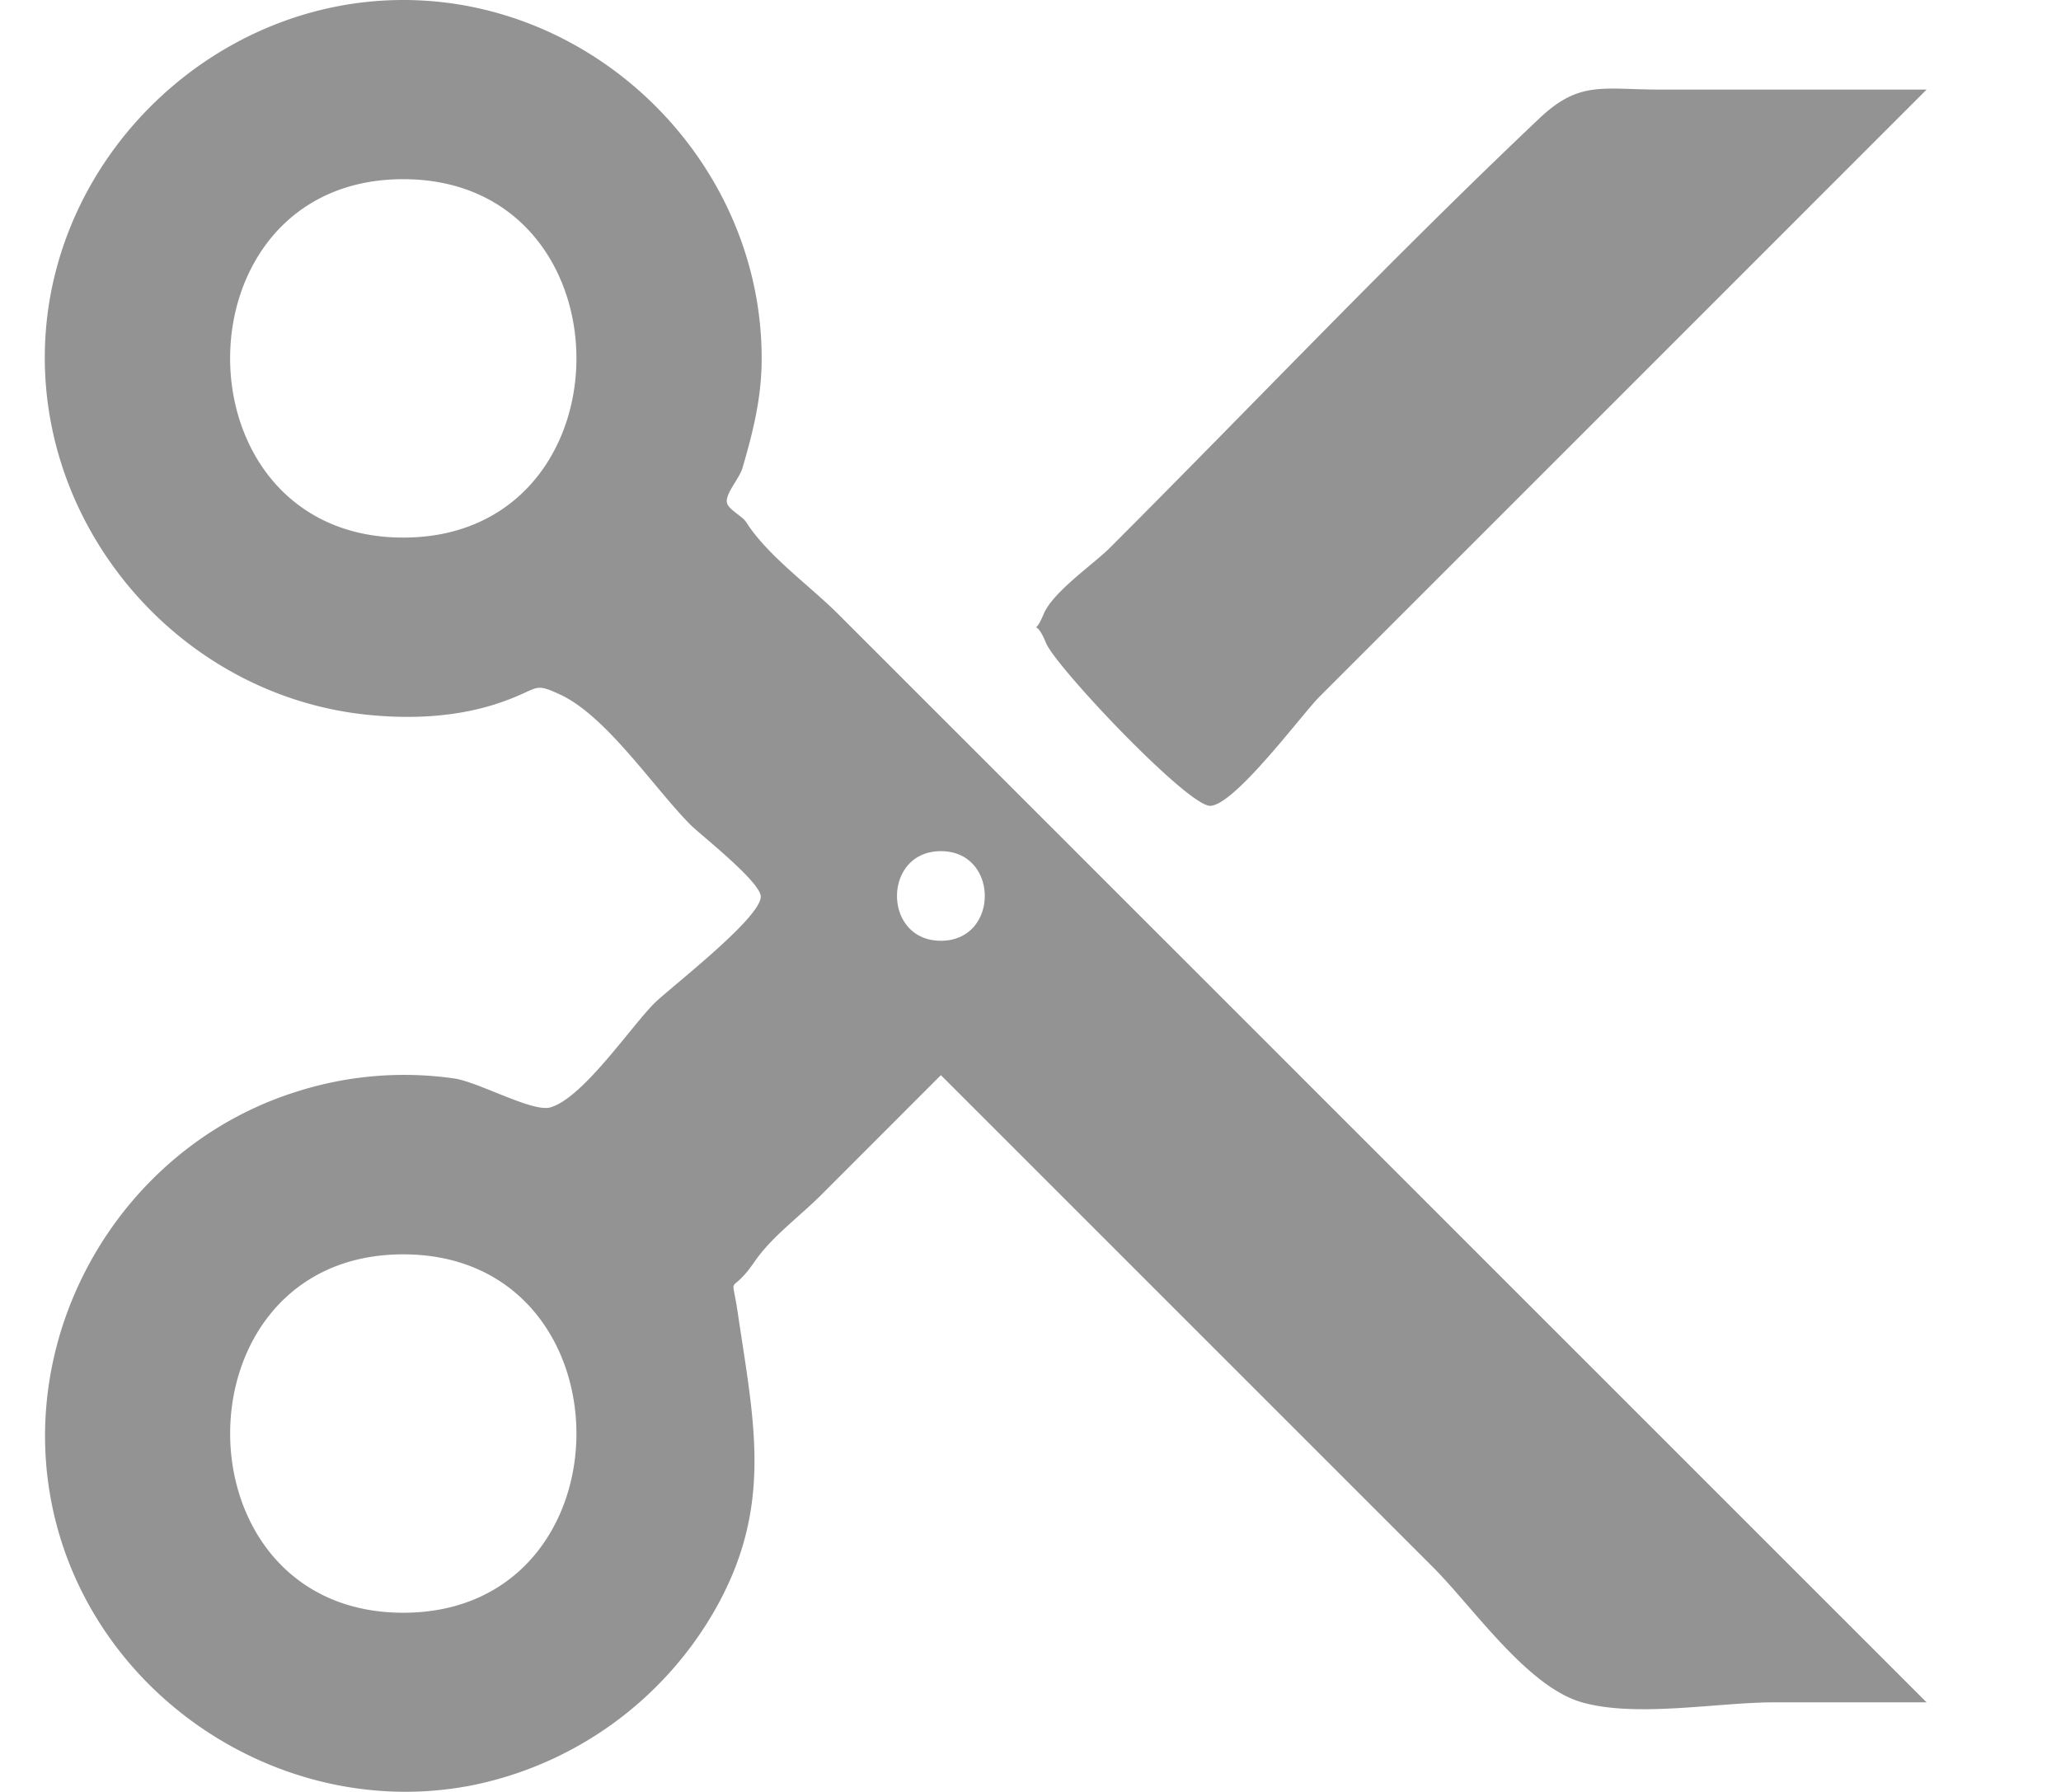 <svg xmlns="http://www.w3.org/2000/svg" width="23" height="20" fill="#939393"><path d="M8.5 4c0-2.175-1.826-4-4-4C2.432 0 .651 1.664.509 3.727c-.145 2.121 1.471 4.03 3.584 4.25.5.052 1.025.027 1.503-.14.434-.151.347-.228.657-.084.518.241 1.054 1.054 1.455 1.455.108.108.788.64.782.802-.01.247-1.018 1.018-1.19 1.19-.259.259-.8 1.061-1.16 1.16-.199.055-.791-.28-1.07-.323a3.942 3.942 0 00-1.756.146c-2.029.634-3.239 2.824-2.671 4.878.552 1.996 2.629 3.277 4.66 2.858a4.045 4.045 0 002.648-1.903c.691-1.178.464-2.13.282-3.364-.072-.489-.099-.153.191-.575.187-.272.503-.503.737-.737L10.5 12l5.488 5.488c.456.456 1.054 1.338 1.666 1.512.607.173 1.516 0 2.145 0H21.5L9.353 6.853c-.315-.315-.788-.65-1.027-1.027-.042-.066-.195-.137-.213-.213-.024-.1.137-.268.173-.39.12-.412.214-.788.214-1.223zm-4 2c-2.574 0-2.578-4 0-4 2.576 0 2.578 4 0 4zm0 12c-2.574 0-2.577-4 0-4 2.576 0 2.578 4 0 4zm6-8.5c.653 0 .653 1 0 1s-.653-1 0-1zm11-8.5h-2.963c-.659 0-.909-.104-1.36.323-1.638 1.551-3.196 3.196-4.792 4.792-.184.184-.635.491-.738.738-.129.31-.113-.017.026.323.108.266 1.584 1.827 1.834 1.818.275-.01 1.028-1.028 1.215-1.215l2.565-2.565L21.5 1z"/></svg>
